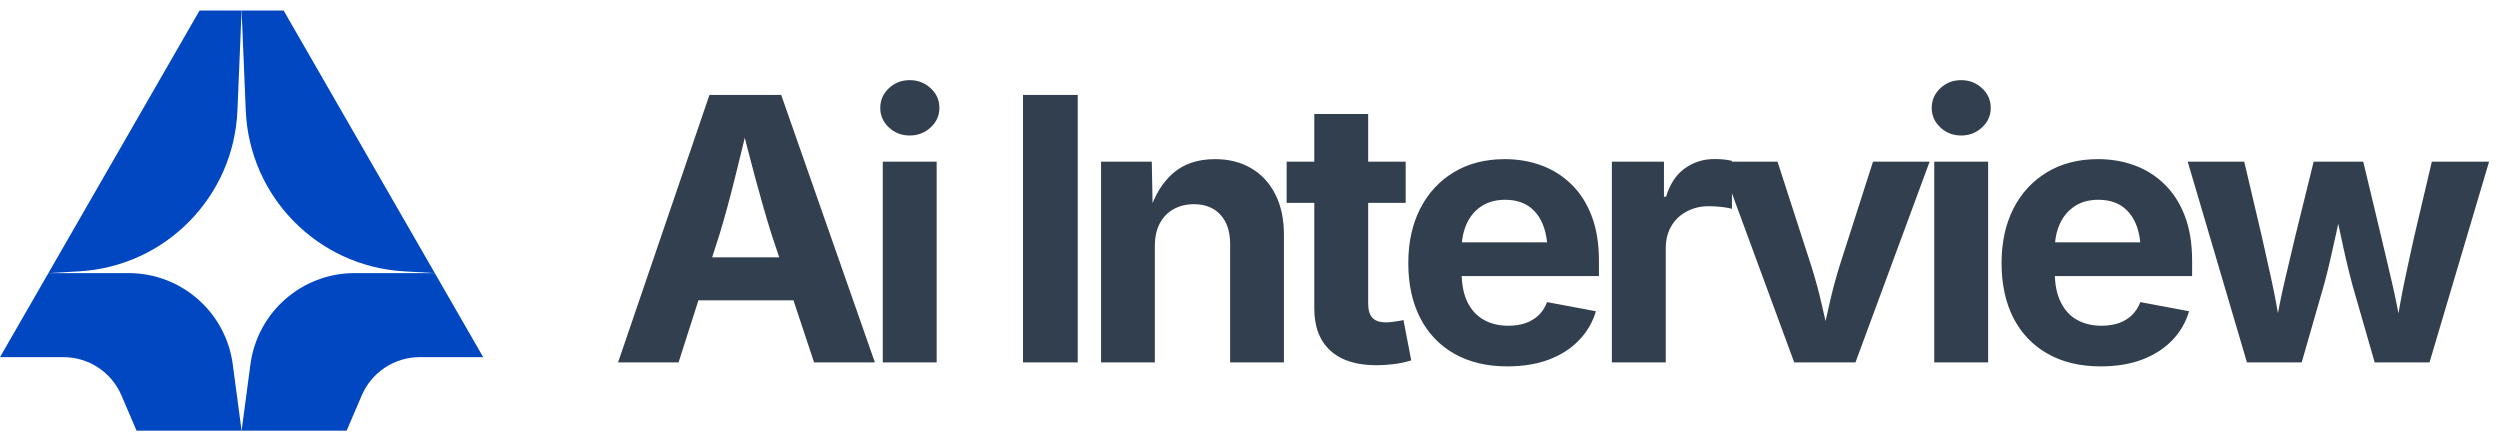 
      <svg data-logo="logo" xmlns="http://www.w3.org/2000/svg" viewBox="0 0 238 42">
        <g id="logogram" transform="translate(0, 1) rotate(0) "><path d="M0 33L4.606 25H12.245C17.257 25 21.495 28.71 22.157 33.678L23 40H13L11.559 36.636C10.613 34.43 8.444 33 6.044 33H0Z" fill="#0047C1"/><path d="M46 33L41.394 25H33.755C28.743 25 24.505 28.71 23.843 33.678L23 40H33L34.441 36.636C35.387 34.43 37.556 33 39.956 33H46Z" fill="#0047C1"/><path d="M4.606 25L19 0H23L22.603 9.524C22.261 17.741 15.745 24.36 7.535 24.832L4.606 25Z" fill="#0047C1"/><path d="M41.394 25L27 0H23L23.397 9.524C23.739 17.741 30.255 24.36 38.465 24.832L41.394 25Z" fill="#0047C1"/></g>
        <g id="logotype" transform="translate(52, 7.5)"><path fill="#323f4e" d="M12.60 27L6.84 27L15.54 1.54L22.37 1.54L31.29 27L25.50 27L21.42 14.71Q20.68 12.34 19.92 9.51Q19.16 6.68 18.32 3.33L18.32 3.33L19.45 3.33Q18.65 6.70 17.94 9.54Q17.23 12.39 16.53 14.71L16.53 14.71L12.60 27ZM25.86 21.09L12.27 21.09L12.27 17.00L25.86 17.00L25.86 21.09ZM37.17 27L32.04 27L32.04 7.89L37.17 7.89L37.17 27ZM34.61 5.40L34.61 5.40Q33.44 5.40 32.62 4.63Q31.80 3.86 31.80 2.77L31.80 2.77Q31.80 1.67 32.62 0.90Q33.44 0.13 34.61 0.13L34.61 0.13Q35.77 0.13 36.60 0.90Q37.43 1.66 37.43 2.77L37.43 2.77Q37.43 3.86 36.60 4.63Q35.77 5.40 34.61 5.40ZM45.39 1.54L50.60 1.54L50.60 27L45.39 27L45.39 1.54ZM57.94 15.94L57.94 15.94L57.94 27L52.82 27L52.82 7.89L57.65 7.89L57.74 12.66L57.43 12.66Q58.18 10.27 59.71 8.96Q61.24 7.65 63.67 7.65L63.67 7.65Q65.65 7.65 67.12 8.52Q68.59 9.38 69.41 11.00Q70.23 12.61 70.23 14.85L70.23 14.85L70.23 27L65.11 27L65.11 15.74Q65.11 13.96 64.19 12.95Q63.28 11.94 61.65 11.94L61.65 11.94Q60.58 11.94 59.73 12.41Q58.88 12.88 58.41 13.77Q57.94 14.66 57.94 15.94ZM70.49 7.89L81.82 7.89L81.82 11.81L70.49 11.81L70.49 7.89ZM73.12 21.86L73.12 3.35L78.25 3.35L78.25 21.41Q78.25 22.32 78.65 22.75Q79.05 23.19 79.99 23.19L79.99 23.19Q80.28 23.19 80.81 23.11Q81.34 23.04 81.61 22.97L81.61 22.97L82.35 26.81Q81.49 27.07 80.65 27.17Q79.80 27.27 79.03 27.27L79.03 27.27Q76.16 27.27 74.64 25.87Q73.12 24.47 73.12 21.86L73.12 21.86ZM91.51 27.38L91.51 27.38Q88.58 27.38 86.46 26.18Q84.34 24.98 83.21 22.78Q82.07 20.57 82.07 17.55L82.07 17.55Q82.07 14.59 83.20 12.37Q84.33 10.15 86.40 8.90Q88.46 7.65 91.25 7.65L91.25 7.65Q93.13 7.65 94.75 8.25Q96.38 8.85 97.61 10.06Q98.84 11.26 99.53 13.07Q100.22 14.88 100.22 17.34L100.22 17.34L100.22 18.78L84.17 18.78L84.17 15.57L97.71 15.57L95.32 16.42Q95.32 14.93 94.86 13.83Q94.41 12.73 93.51 12.12Q92.62 11.52 91.28 11.52L91.28 11.52Q89.97 11.52 89.04 12.13Q88.10 12.75 87.63 13.80Q87.15 14.85 87.15 16.20L87.15 16.20L87.15 18.47Q87.15 20.13 87.70 21.26Q88.26 22.39 89.26 22.95Q90.26 23.51 91.59 23.51L91.59 23.51Q92.50 23.51 93.23 23.26Q93.97 23.00 94.49 22.50Q95.01 21.99 95.28 21.26L95.28 21.26L99.93 22.13Q99.47 23.70 98.32 24.89Q97.18 26.08 95.46 26.73Q93.74 27.38 91.51 27.38ZM106.58 27L101.45 27L101.45 7.89L106.41 7.89L106.41 11.23L106.61 11.23Q107.14 9.45 108.38 8.54Q109.62 7.64 111.22 7.64L111.22 7.64Q111.62 7.64 112.07 7.68Q112.52 7.72 112.88 7.81L112.88 7.81L112.88 12.39Q112.54 12.27 111.89 12.20Q111.24 12.13 110.66 12.13L110.66 12.13Q109.50 12.13 108.56 12.64Q107.62 13.14 107.10 14.04Q106.58 14.93 106.58 16.13L106.58 16.13L106.58 27ZM124.64 27L118.81 27L111.77 7.89L117.22 7.89L120.43 17.81Q121.02 19.67 121.45 21.57Q121.89 23.46 122.35 25.50L122.35 25.50L121.25 25.50Q121.70 23.46 122.13 21.57Q122.55 19.67 123.13 17.81L123.13 17.81L126.31 7.89L131.70 7.89L124.64 27ZM137.27 27L132.14 27L132.14 7.89L137.27 7.89L137.27 27ZM134.70 5.40L134.70 5.40Q133.54 5.40 132.72 4.63Q131.90 3.86 131.90 2.77L131.90 2.77Q131.90 1.67 132.72 0.90Q133.54 0.13 134.70 0.13L134.70 0.13Q135.86 0.13 136.69 0.90Q137.52 1.66 137.52 2.77L137.52 2.77Q137.52 3.86 136.69 4.63Q135.86 5.40 134.70 5.40ZM147.98 27.38L147.98 27.38Q145.06 27.38 142.94 26.18Q140.82 24.98 139.68 22.78Q138.55 20.57 138.55 17.55L138.55 17.55Q138.55 14.59 139.67 12.37Q140.80 10.15 142.87 8.90Q144.94 7.65 147.72 7.65L147.72 7.65Q149.60 7.65 151.23 8.25Q152.85 8.85 154.08 10.06Q155.31 11.26 156.00 13.07Q156.69 14.88 156.69 17.34L156.69 17.34L156.69 18.78L140.65 18.78L140.65 15.57L154.18 15.57L151.79 16.42Q151.79 14.93 151.34 13.83Q150.88 12.73 149.99 12.12Q149.09 11.52 147.76 11.52L147.76 11.52Q146.44 11.52 145.51 12.13Q144.58 12.75 144.10 13.80Q143.62 14.85 143.62 16.20L143.62 16.20L143.62 18.47Q143.62 20.13 144.18 21.26Q144.73 22.39 145.73 22.95Q146.73 23.51 148.06 23.51L148.06 23.51Q148.97 23.51 149.71 23.26Q150.44 23.00 150.96 22.50Q151.48 21.99 151.76 21.26L151.76 21.26L156.40 22.13Q155.94 23.70 154.80 24.89Q153.65 26.08 151.94 26.73Q150.22 27.38 147.98 27.38ZM167.12 27L161.91 27L156.27 7.89L161.65 7.89L163.31 14.95Q163.73 16.85 164.23 19.08Q164.72 21.31 165.14 24.01L165.14 24.01L164.55 24.01Q165.00 21.38 165.53 19.14Q166.06 16.90 166.52 14.95L166.52 14.95L168.26 7.89L172.98 7.89L174.67 14.95Q175.12 16.88 175.65 19.11Q176.18 21.34 176.64 24.01L176.64 24.01L176.06 24.01Q176.47 21.36 176.94 19.13Q177.41 16.90 177.85 14.95L177.85 14.95L179.51 7.89L184.96 7.89L179.29 27L174.07 27L171.95 19.63Q171.65 18.52 171.34 17.18Q171.03 15.84 170.74 14.45Q170.45 13.05 170.14 11.84L170.14 11.84L171.05 11.84Q170.76 13.05 170.46 14.45Q170.16 15.84 169.85 17.19Q169.54 18.54 169.24 19.63L169.24 19.63L167.12 27Z"/></g>
        
      </svg>
    
